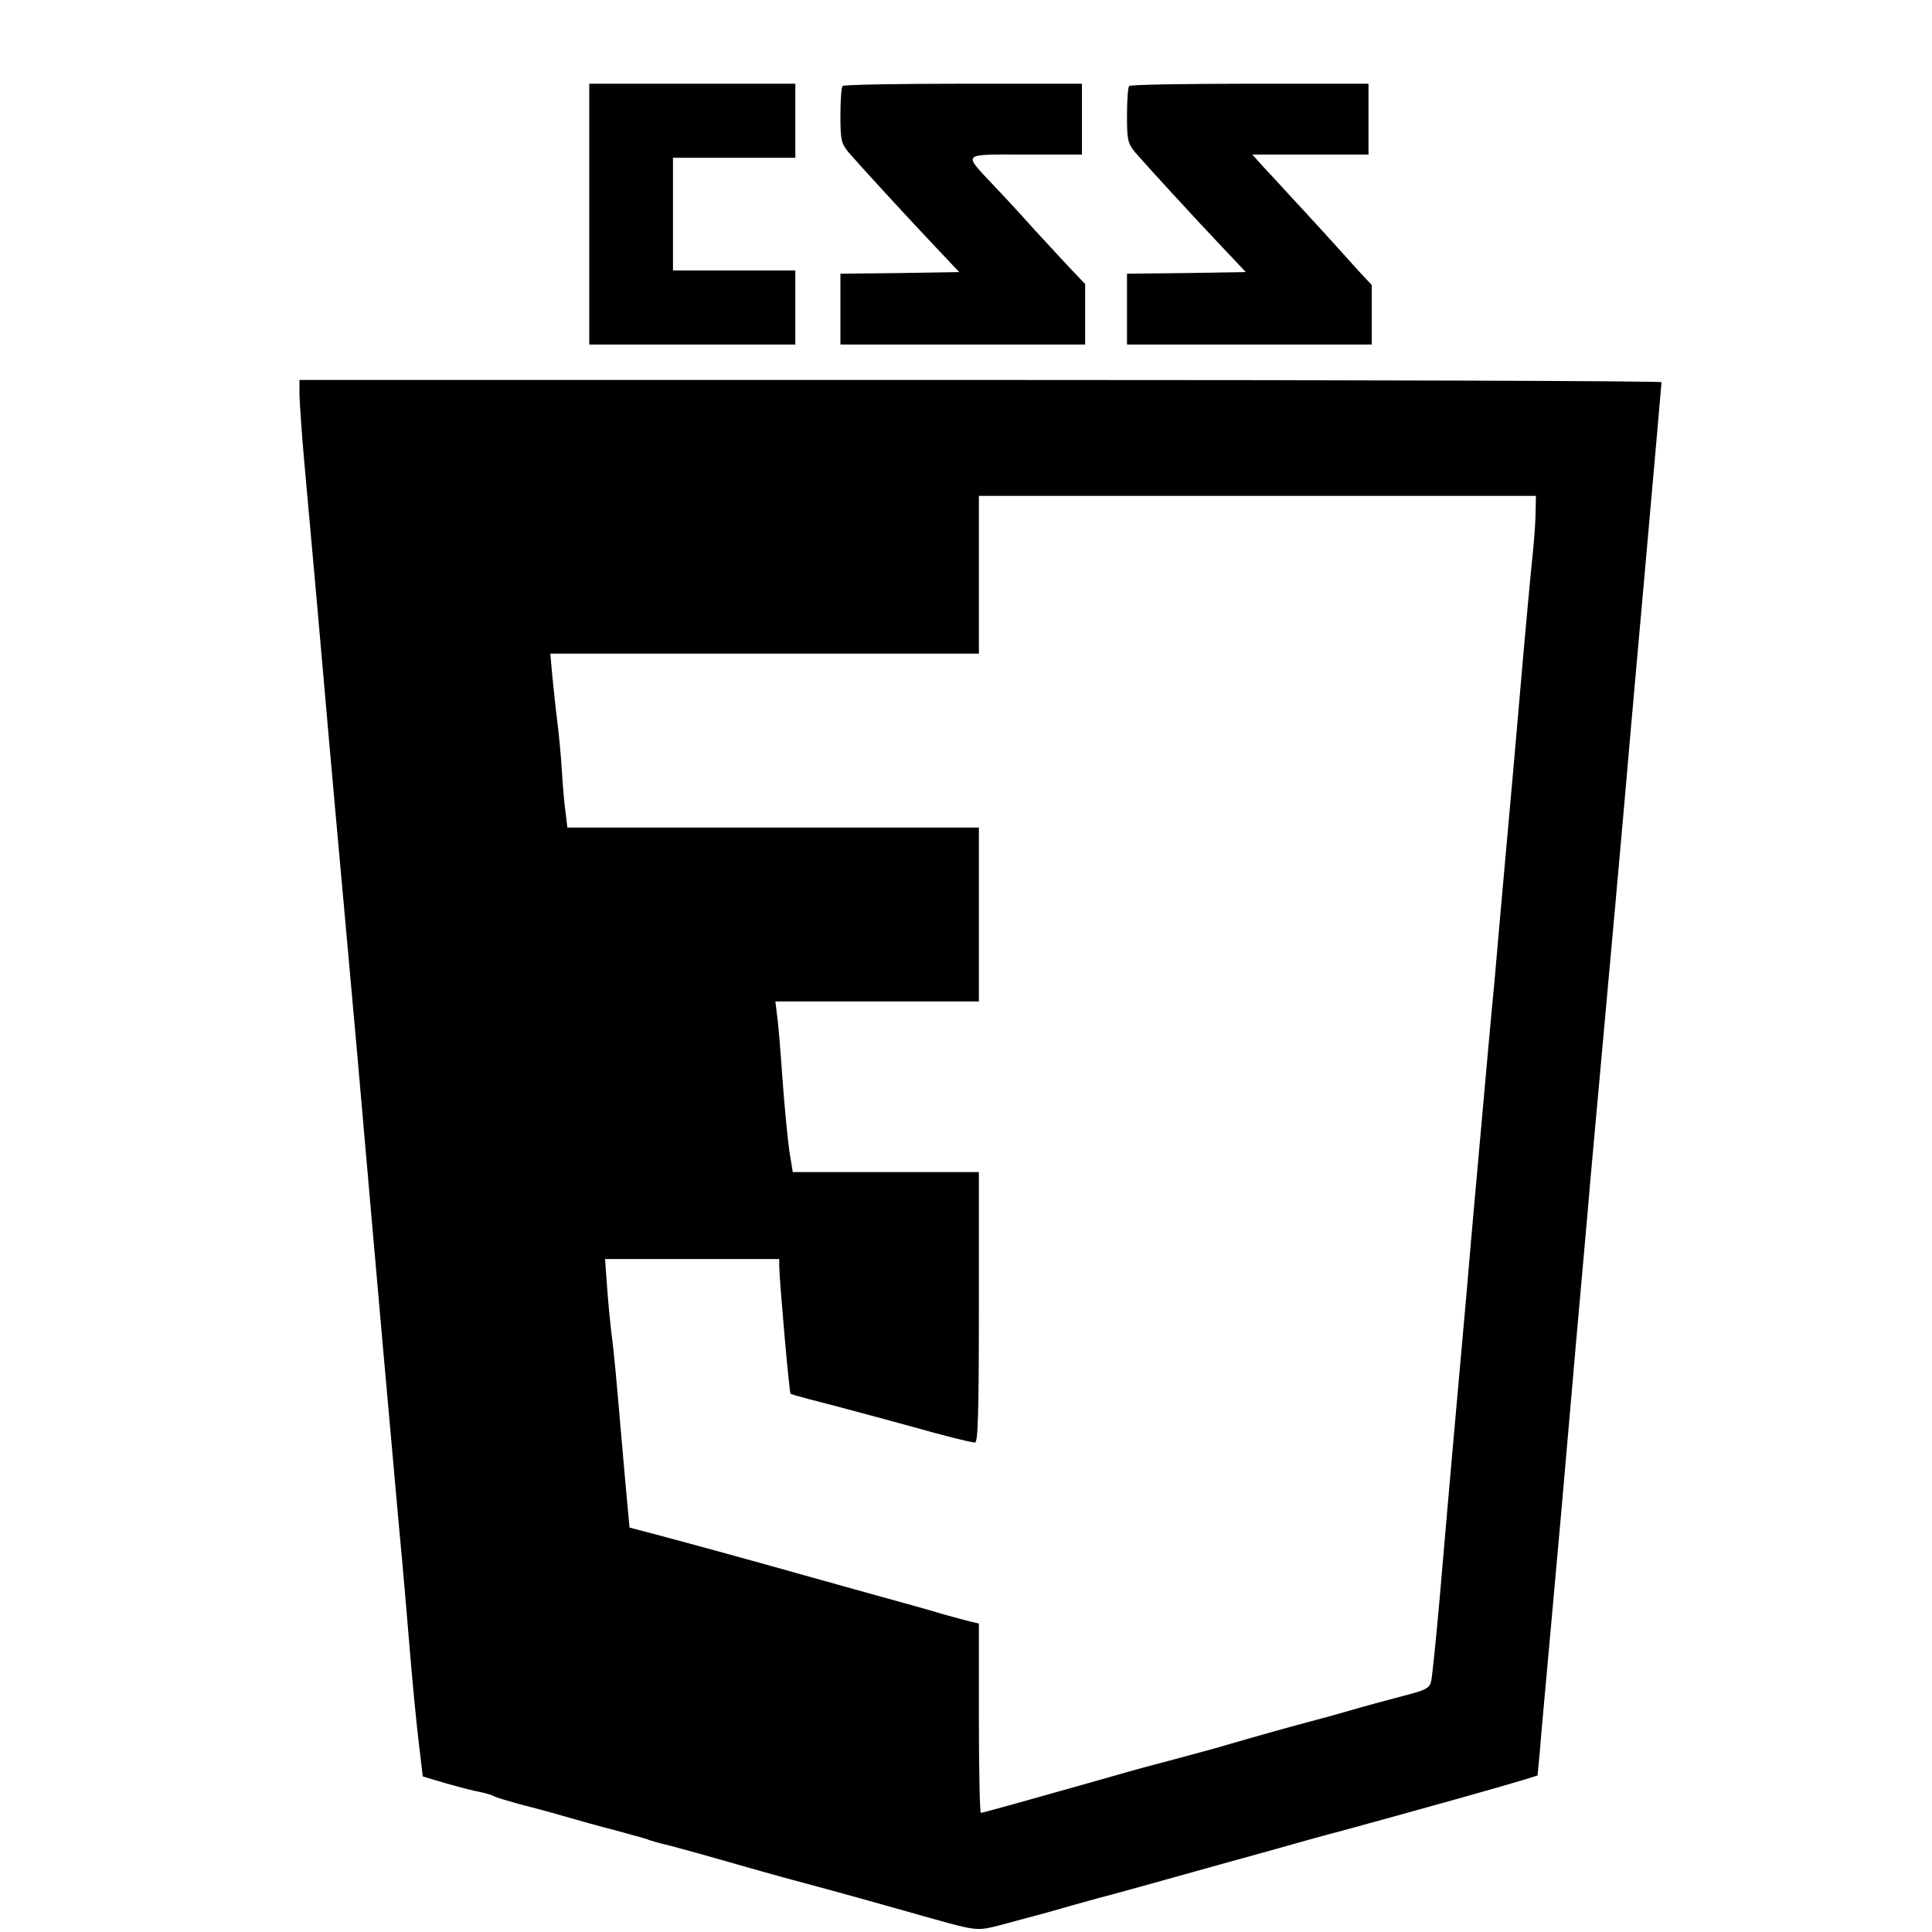 <?xml version="1.0" standalone="no"?>
<!DOCTYPE svg PUBLIC "-//W3C//DTD SVG 20010904//EN"
 "http://www.w3.org/TR/2001/REC-SVG-20010904/DTD/svg10.dtd">
<svg version="1.0" xmlns="http://www.w3.org/2000/svg"
 width="600pt" height="600pt" viewBox="0 0 600 600"
 preserveAspectRatio="xMidYMid meet">

<g transform="translate(0,600) scale(0.1,-0.1)"
fill="#000000" stroke="none">
<path d="M1830 5335 l0 -405 320 0 320 0 0 115 0 115 -190 0 -190 0 0 175 0
175 190 0 190 0 0 115 0 115 -320 0 -320 0 0 -405z"/>
<path d="M2617 5733 c-4 -3 -7 -44 -7 -91 0 -76 2 -87 26 -116 32 -37 181
-200 276 -300 l67 -71 -184 -3 -185 -2 0 -110 0 -110 380 0 380 0 0 94 0 94
-41 43 c-23 24 -74 80 -115 124 -40 45 -98 108 -129 140 -95 102 -102 95 100
95 l175 0 0 110 0 110 -368 0 c-203 0 -372 -3 -375 -7z"/>
<path d="M3507 5733 c-4 -3 -7 -44 -7 -91 0 -76 2 -87 26 -116 32 -37 181
-200 276 -300 l67 -71 -184 -3 -185 -2 0 -110 0 -110 380 0 380 0 0 93 0 92
-43 46 c-23 26 -73 81 -112 124 -38 42 -86 93 -105 114 -19 21 -52 57 -73 79
l-38 42 181 0 180 0 0 110 0 110 -368 0 c-203 0 -372 -3 -375 -7z"/>
<path d="M930 4773 c1 -27 7 -120 15 -208 8 -88 26 -288 40 -445 24 -274 42
-482 85 -955 11 -121 29 -321 40 -445 11 -124 31 -355 45 -515 24 -277 39
-441 84 -945 12 -124 27 -304 35 -400 8 -96 20 -220 27 -276 l12 -101 71 -21
c39 -11 87 -24 106 -27 19 -4 40 -10 45 -14 6 -3 39 -13 75 -23 36 -9 99 -26
140 -38 41 -12 113 -32 160 -44 47 -13 92 -25 100 -28 8 -4 42 -13 75 -21 56
-15 100 -27 278 -78 39 -11 104 -29 142 -39 94 -25 233 -64 325 -90 209 -59
198 -58 275 -39 38 10 104 28 145 39 41 12 113 32 160 45 47 12 151 41 233 64
81 23 213 59 295 82 81 23 185 52 232 64 256 70 491 136 560 157 l45 14 7 74
c3 41 16 183 28 315 26 284 50 554 84 950 14 160 35 389 45 510 68 748 99
1090 126 1405 14 157 34 384 45 505 24 266 49 557 50 568 0 4 -952 7 -2115 7
l-2115 0 0 -47z m3839 -360 c0 -27 -4 -86 -9 -133 -5 -47 -21 -218 -35 -380
-14 -162 -34 -392 -45 -510 -11 -118 -28 -316 -39 -440 -12 -124 -30 -326 -41
-450 -11 -124 -32 -353 -45 -510 -14 -157 -34 -384 -45 -505 -11 -121 -28
-323 -39 -449 -11 -125 -23 -240 -26 -255 -5 -24 -14 -29 -88 -48 -45 -12
-116 -31 -157 -43 -41 -12 -106 -30 -145 -40 -67 -18 -132 -36 -287 -81 -40
-11 -107 -29 -148 -40 -77 -20 -123 -33 -245 -68 -159 -45 -323 -91 -329 -91
-3 0 -6 132 -6 294 l0 294 -22 5 c-13 3 -54 14 -93 25 -38 12 -137 39 -220 62
-82 23 -179 50 -215 60 -138 39 -334 93 -470 129 l-65 17 -6 65 c-3 35 -14
152 -23 259 -9 107 -20 229 -26 270 -5 41 -12 112 -15 158 l-6 82 270 0 271 0
0 -23 c0 -38 31 -391 35 -395 1 -2 27 -9 57 -17 97 -25 242 -64 318 -85 106
-30 183 -49 198 -50 9 0 12 90 12 420 l0 420 -289 0 -289 0 -11 68 c-5 37 -15
137 -21 222 -6 85 -13 174 -17 198 l-5 42 316 0 316 0 0 270 0 270 -639 0
-639 0 -5 43 c-4 23 -9 83 -12 132 -3 50 -10 122 -15 160 -5 39 -11 100 -15
138 l-6 67 666 0 665 0 0 245 0 245 865 0 865 0 -1 -47z"/>
</g>
</svg>
